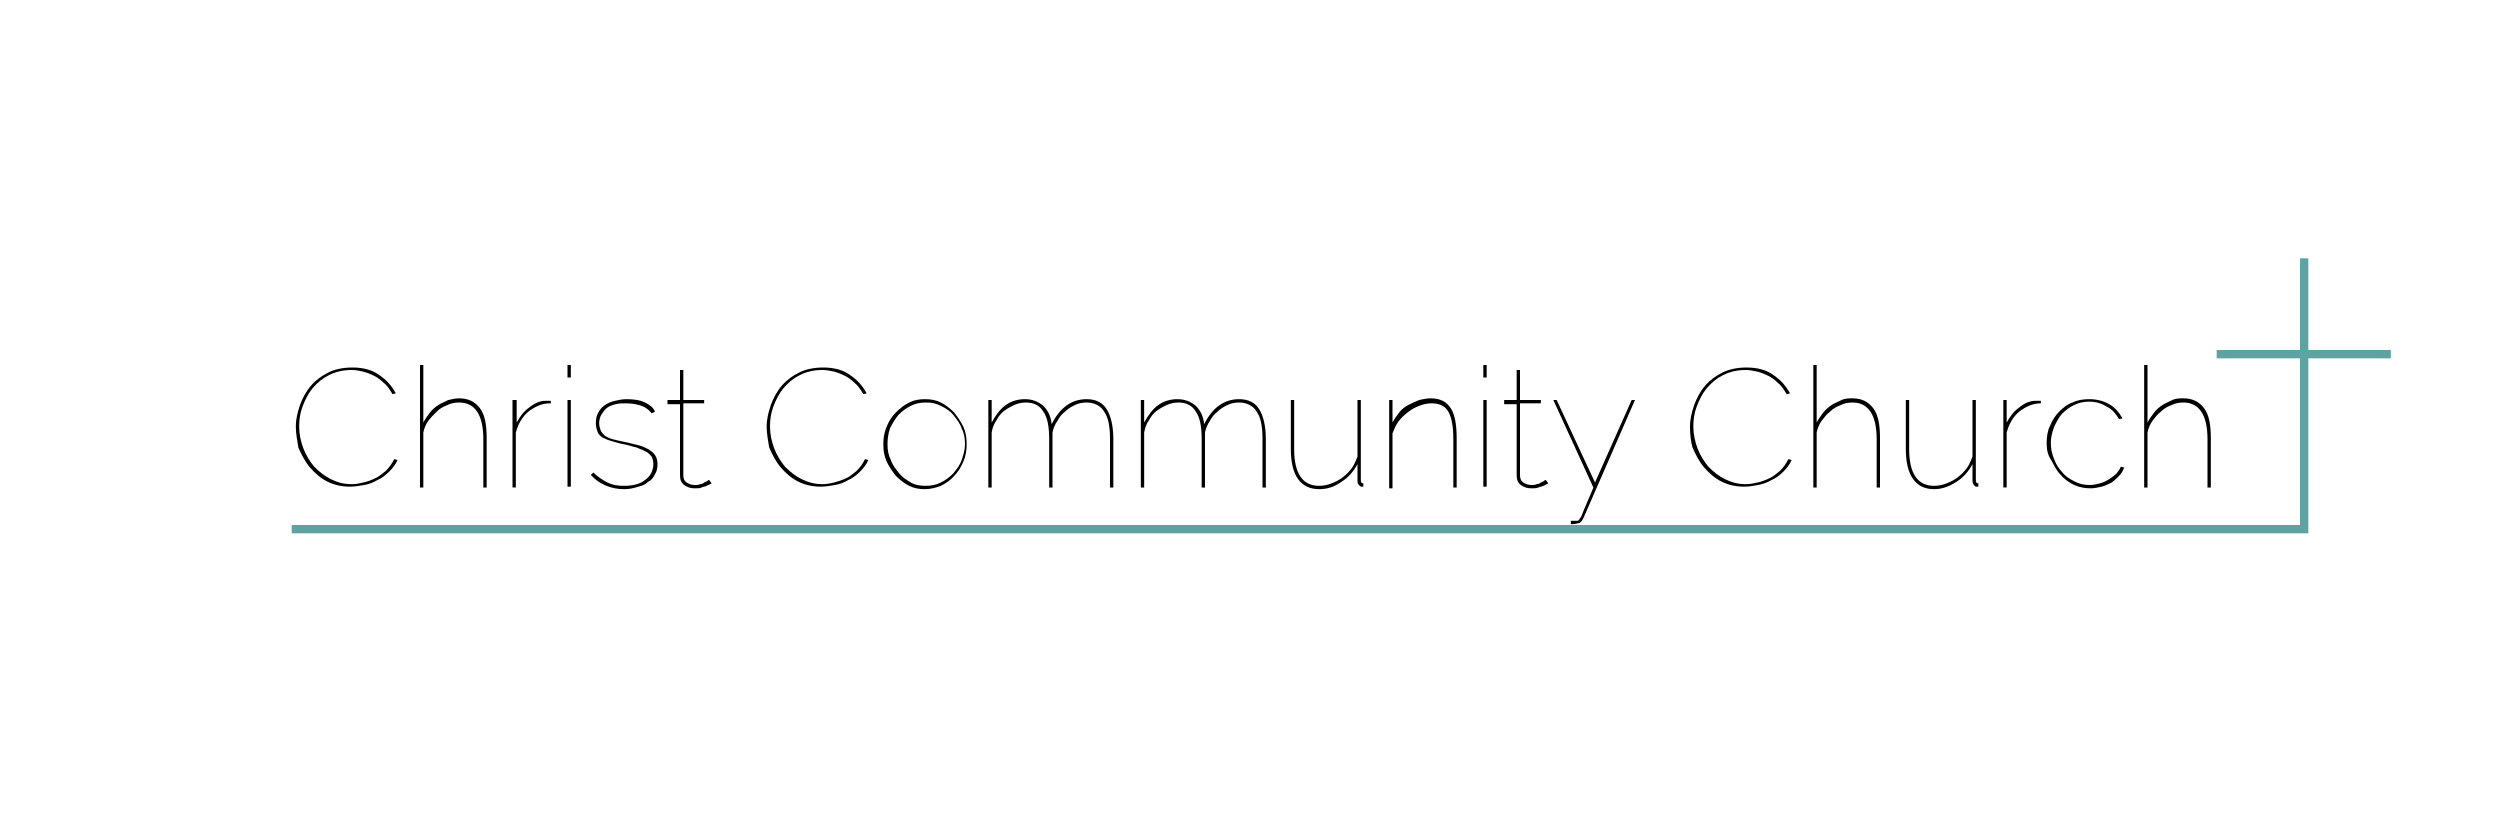 <?xml version="1.0" encoding="utf-8"?>
<!-- Generator: Adobe Illustrator 18.1.1, SVG Export Plug-In . SVG Version: 6.00 Build 0)  -->
<svg version="1.1" id="Layer_1" xmlns="http://www.w3.org/2000/svg" xmlns:xlink="http://www.w3.org/1999/xlink" x="0px" y="0px"
	 viewBox="0 0 300 100" enable-background="new 0 0 300 100" xml:space="preserve">
<g>
	<path d="M35.5,51.2c0-0.9,0.2-1.7,0.5-2.6c0.3-0.8,0.7-1.6,1.3-2.3c0.6-0.7,1.3-1.2,2.1-1.6c0.8-0.4,1.8-0.6,2.9-0.6
		c1.3,0,2.4,0.3,3.2,0.9c0.9,0.6,1.5,1.3,2,2.2l-0.4,0.1c-0.3-0.5-0.6-1-1-1.3c-0.4-0.4-0.8-0.7-1.2-0.9c-0.4-0.2-0.9-0.4-1.3-0.5
		s-0.9-0.2-1.4-0.2c-1,0-1.9,0.2-2.7,0.6c-0.8,0.4-1.4,0.9-2,1.6c-0.5,0.6-0.9,1.4-1.2,2.2s-0.4,1.6-0.4,2.4c0,0.9,0.2,1.8,0.5,2.6
		c0.3,0.8,0.8,1.6,1.3,2.2c0.6,0.6,1.2,1.1,2,1.5c0.8,0.4,1.6,0.6,2.5,0.6c0.5,0,1-0.1,1.4-0.2c0.5-0.1,1-0.3,1.4-0.5
		c0.5-0.2,0.9-0.6,1.3-0.9c0.4-0.4,0.7-0.8,1-1.4l0.4,0.1c-0.2,0.5-0.6,1-1,1.4c-0.4,0.4-0.9,0.8-1.4,1c-0.5,0.3-1,0.5-1.6,0.6
		c-0.6,0.1-1.1,0.2-1.7,0.2c-1,0-1.9-0.2-2.7-0.6c-0.8-0.4-1.5-1-2.1-1.7c-0.6-0.7-1-1.5-1.4-2.4C35.7,53,35.5,52.1,35.5,51.2z"/>
	<path d="M58.4,58.5H58v-5.8c0-2.9-1-4.4-2.9-4.4c-0.5,0-1,0.1-1.4,0.3c-0.5,0.2-0.9,0.4-1.3,0.8s-0.7,0.7-1,1.1
		c-0.3,0.4-0.5,0.9-0.6,1.4v6.6h-0.4V43.8h0.4v6.9c0.2-0.4,0.5-0.8,0.8-1.2c0.3-0.4,0.7-0.7,1-0.9s0.8-0.4,1.2-0.6
		c0.4-0.1,0.9-0.2,1.3-0.2c1.1,0,1.9,0.4,2.5,1.2c0.6,0.8,0.8,2,0.8,3.6V58.5z"/>
	<path d="M66,48.4c-1,0-1.8,0.4-2.6,1c-0.7,0.6-1.2,1.4-1.5,2.5v6.6h-0.4V48H62v2.7c0.4-0.7,0.8-1.3,1.5-1.8
		c0.6-0.5,1.3-0.8,1.9-0.8c0.1,0,0.3,0,0.4,0c0.1,0,0.2,0,0.3,0V48.4z"/>
	<path d="M68.1,45.3v-1.5h0.4v1.5H68.1z M68.1,58.5V48h0.4v10.4H68.1z"/>
	<path d="M74.9,58.7c-1.6,0-3-0.6-4-1.7l0.3-0.3c0.5,0.5,1.1,0.9,1.7,1.2c0.6,0.3,1.2,0.4,2,0.4c1,0,1.9-0.2,2.5-0.7
		c0.6-0.4,1-1.1,1-1.9c0-0.4-0.1-0.7-0.2-0.9c-0.2-0.2-0.4-0.5-0.7-0.6c-0.3-0.2-0.7-0.3-1.1-0.5c-0.5-0.1-1-0.3-1.6-0.4
		c-0.6-0.1-1.1-0.3-1.5-0.4c-0.4-0.1-0.8-0.3-1-0.4c-0.3-0.2-0.5-0.4-0.6-0.7c-0.1-0.3-0.2-0.6-0.2-1c0-0.5,0.1-1,0.3-1.3
		c0.2-0.4,0.5-0.7,0.8-0.9c0.3-0.2,0.7-0.4,1.2-0.5c0.4-0.1,0.9-0.2,1.4-0.2c0.8,0,1.6,0.1,2.2,0.4c0.6,0.3,1,0.6,1.2,1.1l-0.4,0.2
		c-0.3-0.4-0.7-0.7-1.2-0.9c-0.6-0.2-1.2-0.3-1.9-0.3c-0.4,0-0.8,0-1.2,0.1c-0.4,0.1-0.7,0.2-1,0.4c-0.3,0.2-0.5,0.5-0.7,0.8
		c-0.2,0.3-0.3,0.7-0.3,1.1c0,0.3,0.1,0.6,0.2,0.9c0.1,0.2,0.3,0.4,0.5,0.6c0.2,0.1,0.5,0.3,0.9,0.4c0.4,0.1,0.8,0.2,1.3,0.3
		c0.6,0.1,1.2,0.3,1.7,0.4s0.9,0.3,1.3,0.5c0.3,0.2,0.6,0.4,0.8,0.7c0.2,0.3,0.3,0.7,0.3,1.1c0,0.5-0.1,0.9-0.3,1.2
		c-0.2,0.4-0.4,0.7-0.8,0.9c-0.3,0.3-0.7,0.5-1.2,0.6C76,58.6,75.5,58.7,74.9,58.7z"/>
	<path d="M85.4,58c-0.2,0.1-0.4,0.2-0.6,0.3c-0.2,0.1-0.4,0.1-0.6,0.2c-0.2,0.1-0.5,0.1-0.8,0.1c-0.5,0-0.9-0.1-1.3-0.4
		c-0.4-0.3-0.5-0.7-0.5-1.2v-8.5h-1.5V48h1.5v-3.6h0.4V48h2.5v0.4h-2.5V57c0,0.4,0.1,0.7,0.4,0.9c0.3,0.2,0.6,0.3,1,0.3
		c0.2,0,0.4,0,0.6-0.1c0.2,0,0.4-0.1,0.5-0.2c0.2-0.1,0.3-0.1,0.4-0.2c0.1-0.1,0.1-0.1,0.2-0.1L85.4,58z"/>
	<path d="M92,51.2c0-0.9,0.2-1.7,0.5-2.6c0.3-0.8,0.7-1.6,1.3-2.3c0.6-0.7,1.3-1.2,2.1-1.6c0.8-0.4,1.8-0.6,2.9-0.6
		c1.3,0,2.4,0.3,3.2,0.9c0.9,0.6,1.5,1.3,2,2.2l-0.4,0.1c-0.3-0.5-0.6-1-1-1.3c-0.4-0.4-0.8-0.7-1.2-0.9c-0.4-0.2-0.9-0.4-1.3-0.5
		s-0.9-0.2-1.4-0.2c-1,0-1.9,0.2-2.7,0.6c-0.8,0.4-1.4,0.9-2,1.6c-0.5,0.6-0.9,1.4-1.2,2.2c-0.3,0.8-0.4,1.6-0.4,2.4
		c0,0.9,0.2,1.8,0.5,2.6c0.3,0.8,0.8,1.6,1.3,2.2c0.6,0.6,1.2,1.1,2,1.5c0.8,0.4,1.6,0.6,2.5,0.6c0.5,0,1-0.1,1.4-0.2s1-0.3,1.4-0.5
		c0.5-0.2,0.9-0.6,1.3-0.9c0.4-0.4,0.7-0.8,1-1.4l0.4,0.1c-0.2,0.5-0.6,1-1,1.4c-0.4,0.4-0.9,0.8-1.4,1c-0.5,0.3-1,0.5-1.6,0.6
		c-0.6,0.1-1.1,0.2-1.7,0.2c-1,0-1.9-0.2-2.7-0.6c-0.8-0.4-1.5-1-2.1-1.7c-0.6-0.7-1-1.5-1.4-2.4C92.2,53,92,52.1,92,51.2z"/>
	<path d="M111,58.7c-0.7,0-1.3-0.1-1.9-0.4c-0.6-0.3-1.1-0.7-1.6-1.2c-0.4-0.5-0.8-1.1-1.1-1.7c-0.3-0.7-0.4-1.3-0.4-2.1
		c0-0.7,0.1-1.4,0.4-2.1s0.6-1.2,1.1-1.7c0.5-0.5,1-0.9,1.6-1.2c0.6-0.3,1.2-0.4,1.9-0.4s1.3,0.1,1.9,0.4c0.6,0.3,1.1,0.7,1.6,1.2
		c0.4,0.5,0.8,1.1,1.1,1.7c0.3,0.7,0.4,1.3,0.4,2.1c0,0.7-0.1,1.4-0.4,2.1c-0.3,0.7-0.6,1.2-1.1,1.7c-0.4,0.5-1,0.9-1.6,1.2
		C112.4,58.5,111.7,58.7,111,58.7z M106.5,53.3c0,0.7,0.1,1.3,0.4,1.9c0.2,0.6,0.6,1.1,1,1.6c0.4,0.5,0.9,0.8,1.4,1.1
		c0.5,0.3,1.1,0.4,1.8,0.4c0.6,0,1.2-0.1,1.8-0.4c0.6-0.3,1-0.6,1.5-1.1c0.4-0.5,0.8-1,1-1.6c0.2-0.6,0.4-1.2,0.4-1.9
		c0-0.7-0.1-1.3-0.4-1.9c-0.2-0.6-0.6-1.1-1-1.6c-0.4-0.5-0.9-0.8-1.5-1.1c-0.6-0.3-1.1-0.4-1.8-0.4c-0.6,0-1.2,0.1-1.8,0.4
		c-0.6,0.3-1,0.6-1.5,1.1c-0.4,0.5-0.7,1-1,1.6C106.6,52,106.5,52.6,106.5,53.3z"/>
	<path d="M133.6,58.5h-0.4v-5.8c0-1.5-0.2-2.6-0.7-3.3c-0.4-0.7-1.2-1.1-2.1-1.1c-0.5,0-1,0.1-1.4,0.3c-0.4,0.2-0.8,0.4-1.2,0.8
		c-0.4,0.3-0.7,0.7-0.9,1.1c-0.3,0.4-0.5,0.9-0.6,1.4v6.6h-0.4v-5.8c0-1.5-0.2-2.6-0.7-3.3c-0.4-0.7-1.1-1.1-2.1-1.1
		c-0.5,0-0.9,0.1-1.4,0.3c-0.4,0.2-0.8,0.4-1.2,0.7c-0.4,0.3-0.7,0.7-0.9,1.1c-0.3,0.4-0.5,0.9-0.6,1.5v6.6h-0.4V48h0.4v2.7
		c0.5-0.9,1-1.6,1.7-2.1c0.7-0.5,1.5-0.7,2.3-0.7c0.9,0,1.6,0.3,2.2,0.8c0.6,0.6,0.9,1.3,1,2.2c1-2,2.4-3,4.2-3
		c1.1,0,1.9,0.4,2.4,1.2c0.5,0.8,0.8,2,0.8,3.6V58.5z"/>
	<path d="M151.9,58.5h-0.4v-5.8c0-1.5-0.2-2.6-0.7-3.3c-0.4-0.7-1.2-1.1-2.1-1.1c-0.5,0-1,0.1-1.4,0.3c-0.4,0.2-0.8,0.4-1.2,0.8
		c-0.4,0.3-0.7,0.7-0.9,1.1c-0.3,0.4-0.5,0.9-0.6,1.4v6.6h-0.4v-5.8c0-1.5-0.2-2.6-0.7-3.3c-0.4-0.7-1.1-1.1-2.1-1.1
		c-0.5,0-0.9,0.1-1.4,0.3c-0.4,0.2-0.8,0.4-1.2,0.7c-0.4,0.3-0.7,0.7-0.9,1.1c-0.3,0.4-0.5,0.9-0.6,1.5v6.6h-0.4V48h0.4v2.7
		c0.5-0.9,1-1.6,1.7-2.1c0.7-0.5,1.5-0.7,2.3-0.7c0.9,0,1.6,0.3,2.2,0.8c0.6,0.6,0.9,1.3,1,2.2c1-2,2.4-3,4.2-3
		c1.1,0,1.9,0.4,2.4,1.2c0.5,0.8,0.8,2,0.8,3.6V58.5z"/>
	<path d="M158.3,58.7c-2.2,0-3.4-1.6-3.4-4.8V48h0.4v5.9c0,2.9,1,4.4,3,4.4c0.5,0,1-0.1,1.5-0.3c0.5-0.2,0.9-0.4,1.3-0.7
		s0.8-0.7,1.1-1.1c0.3-0.4,0.5-0.9,0.7-1.4V48h0.4v9.6c0,0.3,0.1,0.4,0.3,0.4v0.4c-0.1,0-0.2,0-0.3,0c-0.1-0.1-0.2-0.1-0.3-0.3
		c-0.1-0.1-0.1-0.3-0.1-0.5v-1.9c-0.5,0.9-1.1,1.6-1.9,2.1C160.2,58.4,159.3,58.7,158.3,58.7z"/>
	<path d="M174.8,58.5h-0.4v-5.8c0-1.5-0.2-2.6-0.6-3.3c-0.4-0.7-1.1-1-2-1c-0.5,0-1,0.1-1.5,0.3c-0.5,0.2-0.9,0.4-1.4,0.8
		s-0.8,0.7-1.1,1.1c-0.3,0.4-0.5,0.9-0.7,1.4v6.6h-0.4V48h0.4v2.7c0.2-0.4,0.5-0.8,0.8-1.2c0.3-0.4,0.7-0.7,1.1-0.9
		c0.4-0.2,0.8-0.4,1.3-0.6c0.5-0.1,0.9-0.2,1.4-0.2c1.1,0,1.9,0.4,2.4,1.2c0.5,0.8,0.7,2,0.7,3.6V58.5z"/>
	<path d="M178,45.3v-1.5h0.4v1.5H178z M178,58.5V48h0.4v10.4H178z"/>
	<path d="M185.8,58c-0.2,0.1-0.4,0.2-0.6,0.3c-0.2,0.1-0.4,0.1-0.6,0.2s-0.5,0.1-0.8,0.1c-0.5,0-0.9-0.1-1.3-0.4
		c-0.4-0.3-0.5-0.7-0.5-1.2v-8.5h-1.5V48h1.5v-3.6h0.4V48h2.5v0.4h-2.5V57c0,0.4,0.1,0.7,0.4,0.9c0.3,0.2,0.6,0.3,1,0.3
		c0.2,0,0.4,0,0.6-0.1c0.2,0,0.4-0.1,0.5-0.2c0.2-0.1,0.3-0.1,0.4-0.2c0.1-0.1,0.1-0.1,0.2-0.1L185.8,58z"/>
	<path d="M188.6,62.5c0.2,0,0.4,0,0.6,0c0.2,0,0.3-0.1,0.3-0.1c0,0,0-0.1,0.1-0.2c0.1-0.1,0.2-0.3,0.3-0.6c0.1-0.3,0.3-0.7,0.5-1.2
		c0.2-0.5,0.5-1.1,0.8-1.9L186.4,48h0.4l4.6,9.9l4.4-9.9h0.4l-6.2,14.2c-0.2,0.4-0.4,0.6-0.7,0.6c-0.3,0.1-0.5,0.1-0.8,0.1V62.5z"/>
	<path d="M202.8,51.2c0-0.9,0.2-1.7,0.5-2.6c0.3-0.8,0.7-1.6,1.3-2.3c0.6-0.7,1.3-1.2,2.1-1.6c0.8-0.4,1.8-0.6,2.9-0.6
		c1.3,0,2.4,0.3,3.2,0.9c0.9,0.6,1.5,1.3,2,2.2l-0.4,0.1c-0.3-0.5-0.6-1-1-1.3c-0.4-0.4-0.8-0.7-1.2-0.9s-0.9-0.4-1.3-0.5
		c-0.5-0.1-0.9-0.2-1.4-0.2c-1,0-1.9,0.2-2.7,0.6c-0.8,0.4-1.4,0.9-2,1.6c-0.5,0.6-0.9,1.4-1.2,2.2c-0.3,0.8-0.4,1.6-0.4,2.4
		c0,0.9,0.2,1.8,0.5,2.6c0.3,0.8,0.8,1.6,1.3,2.2c0.6,0.6,1.2,1.1,2,1.5c0.8,0.4,1.6,0.6,2.5,0.6c0.5,0,1-0.1,1.4-0.2
		c0.5-0.1,1-0.3,1.4-0.5c0.5-0.2,0.9-0.6,1.3-0.9c0.4-0.4,0.7-0.8,1-1.4l0.4,0.1c-0.2,0.5-0.6,1-1,1.4c-0.4,0.4-0.9,0.8-1.4,1
		c-0.5,0.3-1.1,0.5-1.6,0.6c-0.6,0.1-1.1,0.2-1.7,0.2c-1,0-1.9-0.2-2.7-0.6c-0.8-0.4-1.5-1-2.1-1.7c-0.6-0.7-1-1.5-1.4-2.4
		C202.9,53,202.8,52.1,202.8,51.2z"/>
	<path d="M225.6,58.5h-0.4v-5.8c0-2.9-1-4.4-2.9-4.4c-0.5,0-1,0.1-1.4,0.3c-0.5,0.2-0.9,0.4-1.3,0.8c-0.4,0.3-0.7,0.7-1,1.1
		c-0.3,0.4-0.5,0.9-0.6,1.4v6.6h-0.4V43.8h0.4v6.9c0.2-0.4,0.5-0.8,0.8-1.2c0.3-0.4,0.7-0.7,1-0.9s0.8-0.4,1.2-0.6s0.9-0.2,1.3-0.2
		c1.1,0,1.9,0.4,2.5,1.2c0.6,0.8,0.8,2,0.8,3.6V58.5z"/>
	<path d="M232.1,58.7c-2.2,0-3.4-1.6-3.4-4.8V48h0.4v5.9c0,2.9,1,4.4,3,4.4c0.5,0,1-0.1,1.5-0.3c0.5-0.2,0.9-0.4,1.3-0.7
		s0.8-0.7,1.1-1.1c0.3-0.4,0.5-0.9,0.7-1.4V48h0.4v9.6c0,0.3,0.1,0.4,0.3,0.4v0.4c-0.1,0-0.2,0-0.3,0c-0.1-0.1-0.2-0.1-0.3-0.3
		c-0.1-0.1-0.1-0.3-0.1-0.5v-1.9c-0.5,0.9-1.1,1.6-1.9,2.1C233.9,58.4,233,58.7,232.1,58.7z"/>
	<path d="M244.9,48.4c-1,0-1.8,0.4-2.6,1c-0.7,0.6-1.2,1.4-1.5,2.5v6.6h-0.4V48h0.4v2.7c0.4-0.7,0.8-1.3,1.5-1.8
		c0.6-0.5,1.3-0.8,1.9-0.8c0.1,0,0.3,0,0.4,0c0.1,0,0.2,0,0.3,0V48.4z"/>
	<path d="M245.6,53.2c0-0.8,0.1-1.5,0.4-2.1c0.3-0.7,0.6-1.2,1.1-1.7c0.5-0.5,1-0.9,1.6-1.1c0.6-0.3,1.3-0.4,2-0.4
		c0.9,0,1.7,0.2,2.4,0.6c0.7,0.4,1.2,1,1.6,1.7l-0.4,0.1c-0.4-0.6-0.8-1.2-1.5-1.5c-0.6-0.4-1.3-0.6-2.1-0.6c-0.6,0-1.2,0.1-1.8,0.4
		c-0.6,0.3-1,0.6-1.4,1c-0.4,0.4-0.7,1-1,1.6c-0.2,0.6-0.4,1.2-0.4,1.9s0.1,1.3,0.4,2c0.2,0.6,0.6,1.2,1,1.6
		c0.4,0.5,0.9,0.8,1.5,1.1c0.6,0.3,1.1,0.4,1.8,0.4c0.4,0,0.8-0.1,1.2-0.2c0.4-0.1,0.8-0.3,1.1-0.5s0.6-0.4,0.9-0.7
		c0.2-0.3,0.4-0.5,0.5-0.8l0.4,0.1c-0.1,0.3-0.3,0.7-0.6,1c-0.3,0.3-0.6,0.6-0.9,0.8c-0.4,0.2-0.8,0.4-1.2,0.5
		c-0.4,0.1-0.9,0.2-1.3,0.2c-0.7,0-1.3-0.1-2-0.4c-0.6-0.3-1.2-0.7-1.6-1.2c-0.5-0.5-0.8-1.1-1.1-1.7
		C245.7,54.6,245.6,53.9,245.6,53.2z"/>
	<path d="M265.3,58.5h-0.4v-5.8c0-2.9-1-4.4-2.9-4.4c-0.5,0-1,0.1-1.4,0.3c-0.5,0.2-0.9,0.4-1.3,0.8c-0.4,0.3-0.7,0.7-1,1.1
		c-0.3,0.4-0.5,0.9-0.6,1.4v6.6h-0.4V43.8h0.4v6.9c0.2-0.4,0.5-0.8,0.8-1.2c0.3-0.4,0.7-0.7,1-0.9s0.8-0.4,1.2-0.6s0.9-0.2,1.3-0.2
		c1.1,0,1.9,0.4,2.5,1.2c0.6,0.8,0.8,2,0.8,3.6V58.5z"/>
</g>
<polyline fill="none" stroke="#5DA3A1" stroke-miterlimit="10" points="35,63.5 276.5,63.5 276.5,31 "/>
<polyline fill="none" stroke="#5DA3A1" stroke-miterlimit="10" points="275,42.5 286.9,42.5 266,42.5 "/>
</svg>

